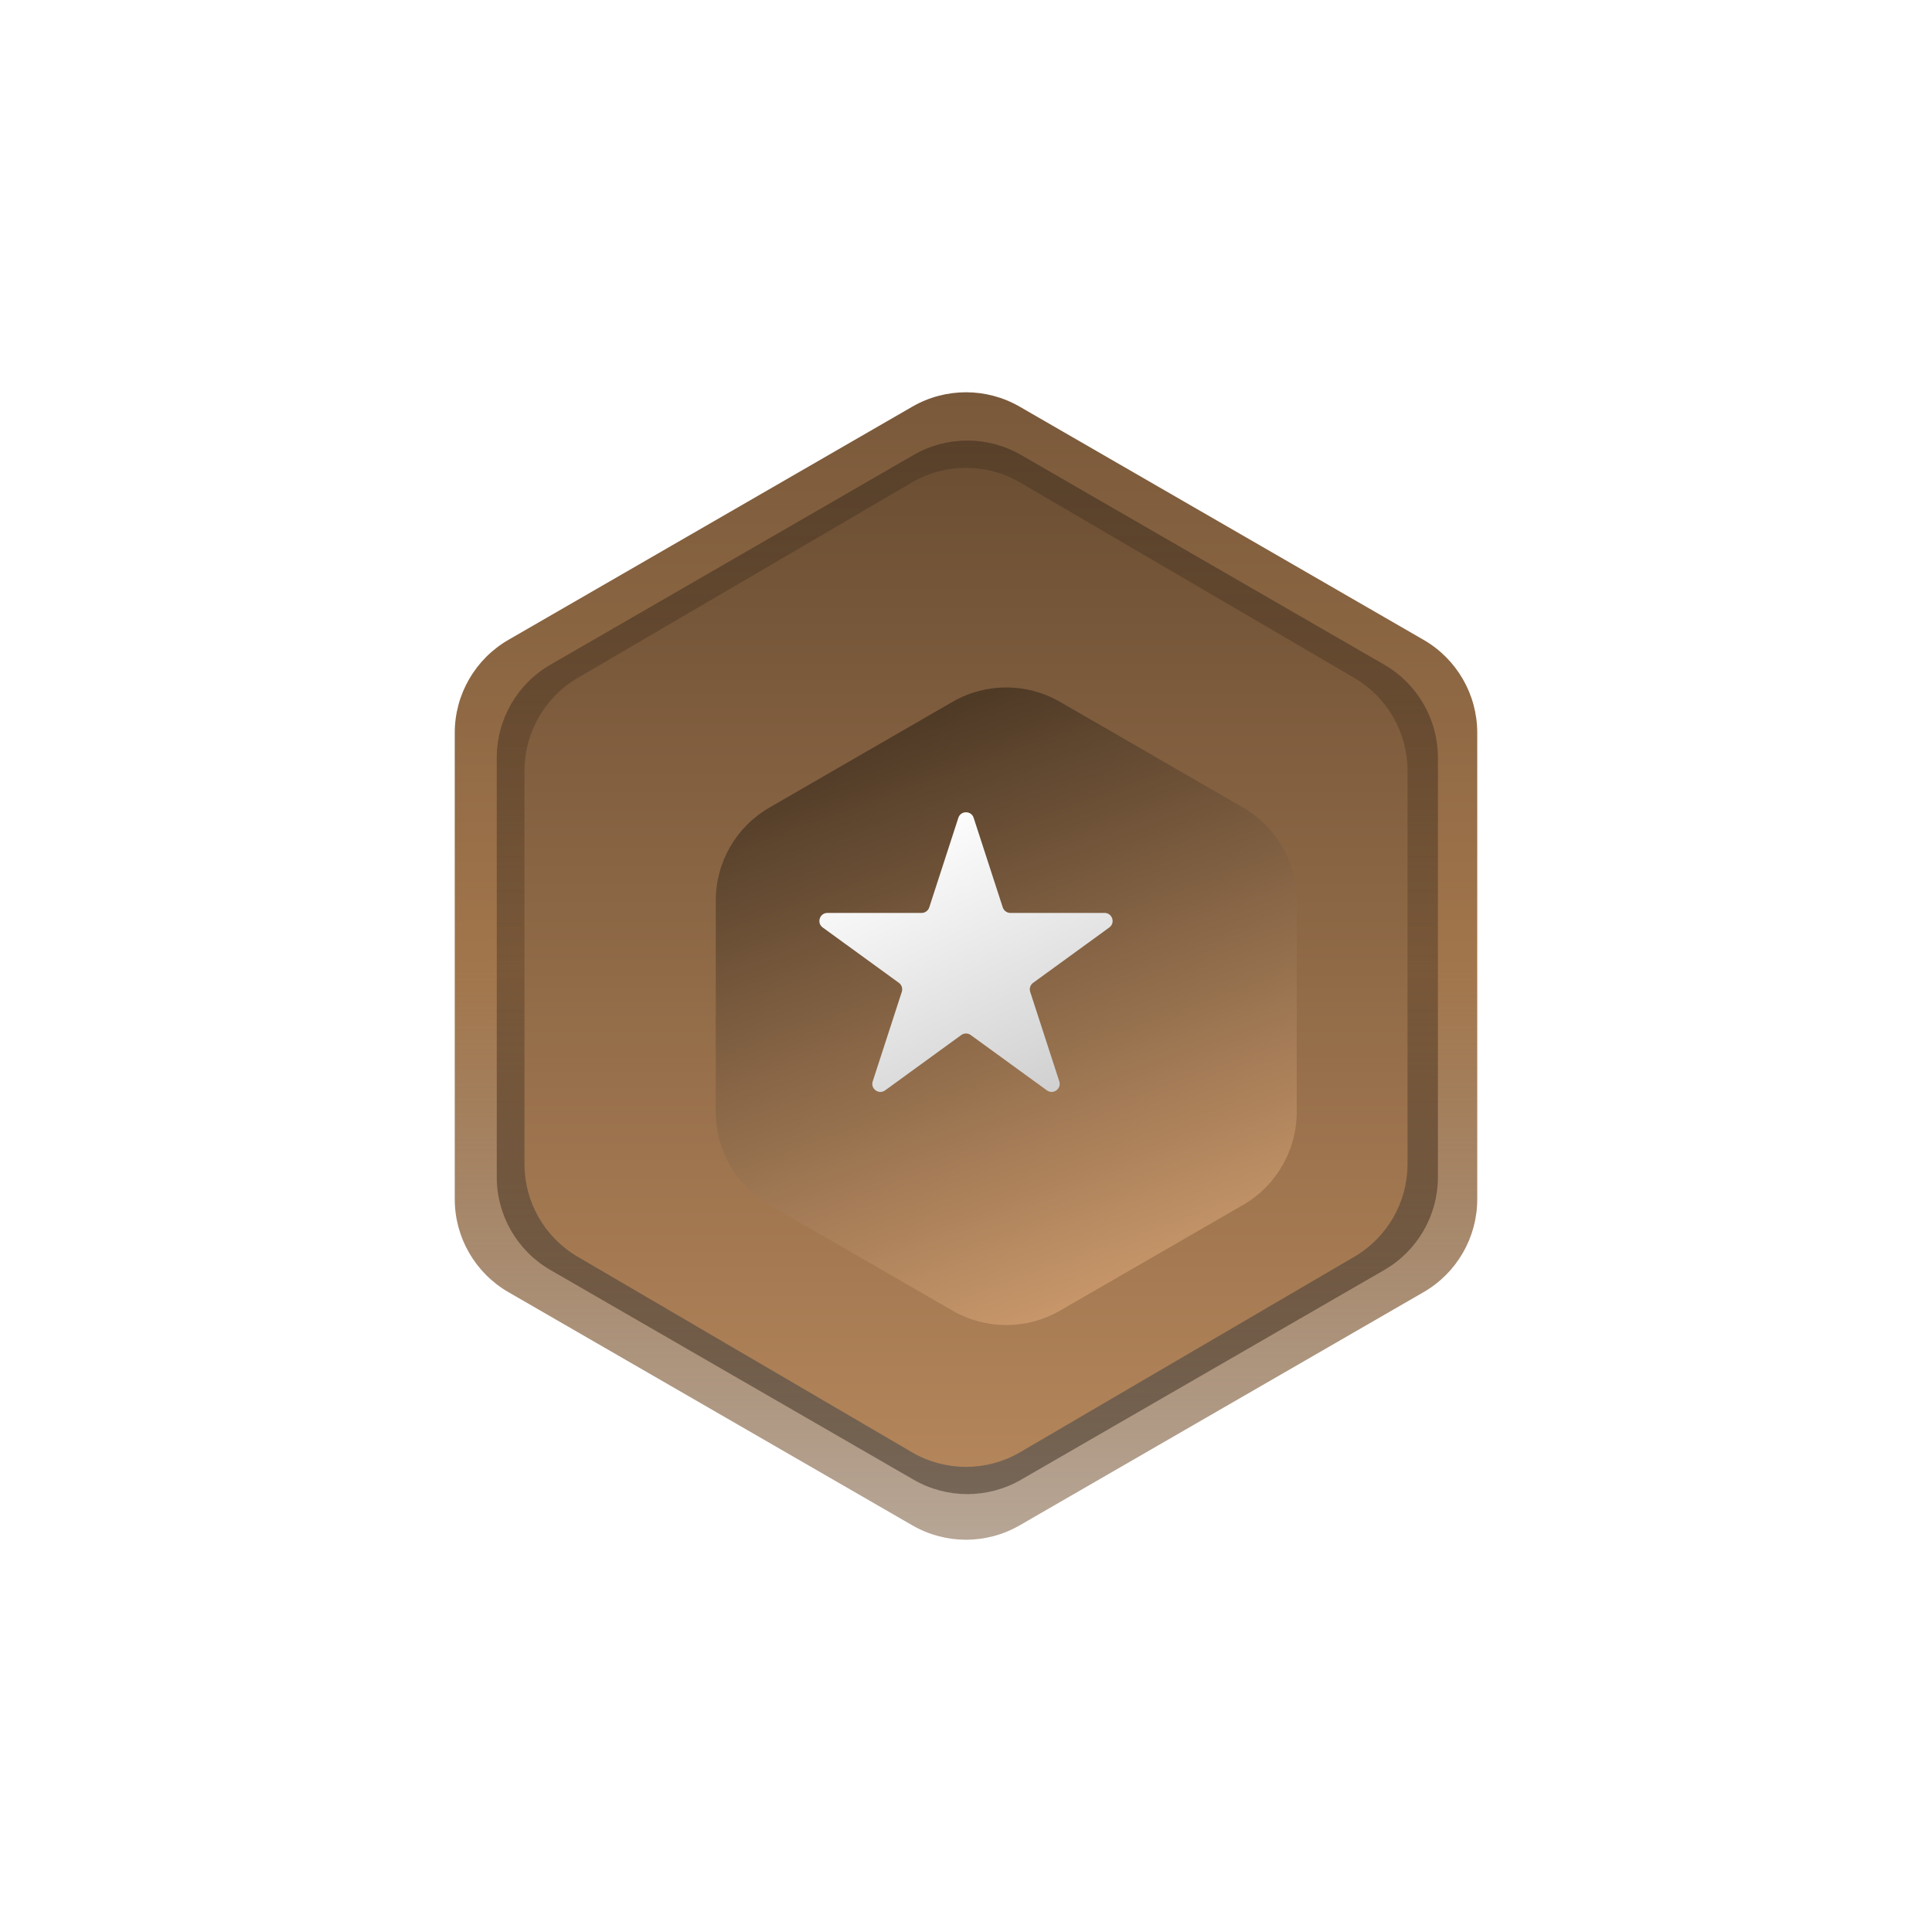 <svg width="720" height="720" viewBox="0 0 720 720" fill="none" xmlns="http://www.w3.org/2000/svg">
<path d="M340 151.547C352.376 144.402 367.624 144.402 380 151.547L530.526 238.453C542.902 245.598 550.526 258.803 550.526 273.094V446.906C550.526 461.197 542.902 474.402 530.526 481.547L380 568.453C367.624 575.598 352.376 575.598 340 568.453L189.474 481.547C177.098 474.402 169.474 461.197 169.474 446.906V273.094C169.474 258.803 177.098 245.598 189.474 238.453L340 151.547Z" fill="url(#paint0_linear_31_663)"/>
<path d="M340.5 169.547C352.876 162.402 368.124 162.402 380.5 169.547L515.87 247.703C528.246 254.848 535.87 268.053 535.87 282.344V438.656C535.87 452.947 528.246 466.152 515.87 473.297L380.5 551.453C368.124 558.598 352.876 558.598 340.5 551.453L205.13 473.297C192.754 466.152 185.13 452.947 185.13 438.656V282.344C185.13 268.053 192.754 254.848 205.13 247.703L340.5 169.547Z" fill="url(#paint1_linear_31_663)"/>
<path d="M339.804 179.814C352.279 172.516 367.721 172.516 380.196 179.814L504.741 252.666C517.006 259.84 524.545 272.983 524.545 287.193V433.807C524.545 448.017 517.006 461.16 504.741 468.334L380.196 541.186C367.721 548.484 352.279 548.484 339.804 541.186L215.259 468.334C202.994 461.16 195.455 448.017 195.455 433.807V287.193C195.455 272.983 202.994 259.84 215.259 252.666L339.804 179.814Z" fill="url(#paint2_linear_31_663)"/>
<g filter="url(#filter0_i_31_663)">
<path d="M340 246.547C352.376 239.402 367.624 239.402 380 246.547L448.253 285.953C460.629 293.098 468.253 306.303 468.253 320.594V399.406C468.253 413.697 460.629 426.902 448.253 434.047L380 473.453C367.624 480.598 352.376 480.598 340 473.453L271.747 434.047C259.371 426.902 251.747 413.697 251.747 399.406V320.594C251.747 306.303 259.371 293.098 271.747 285.953L340 246.547Z" fill="url(#paint3_linear_31_663)"/>
</g>
<path d="M357.147 304.781C358.045 302.017 361.955 302.017 362.853 304.781L373.695 338.15C374.097 339.386 375.249 340.223 376.549 340.223H411.635C414.541 340.223 415.749 343.942 413.398 345.65L385.013 366.273C383.961 367.037 383.521 368.391 383.923 369.627L394.765 402.996C395.663 405.76 392.5 408.058 390.149 406.35L361.763 385.727C360.712 384.963 359.288 384.963 358.237 385.727L329.851 406.35C327.5 408.058 324.337 405.76 325.235 402.996L336.077 369.627C336.479 368.391 336.039 367.037 334.987 366.273L306.602 345.65C304.251 343.942 305.459 340.223 308.365 340.223H343.451C344.751 340.223 345.903 339.386 346.305 338.15L357.147 304.781Z" fill="url(#paint4_linear_31_663)"/>
<defs>
<filter id="filter0_i_31_663" x="251.747" y="241.188" width="226.506" height="247.624" filterUnits="userSpaceOnUse" color-interpolation-filters="sRGB">
<feFlood flood-opacity="0" result="BackgroundImageFix"/>
<feBlend mode="normal" in="SourceGraphic" in2="BackgroundImageFix" result="shape"/>
<feColorMatrix in="SourceAlpha" type="matrix" values="0 0 0 0 0 0 0 0 0 0 0 0 0 0 0 0 0 0 127 0" result="hardAlpha"/>
<feOffset dx="15" dy="15"/>
<feGaussianBlur stdDeviation="5"/>
<feComposite in2="hardAlpha" operator="arithmetic" k2="-1" k3="1"/>
<feColorMatrix type="matrix" values="0 0 0 0 0 0 0 0 0 0 0 0 0 0 0 0 0 0 0.25 0"/>
<feBlend mode="normal" in2="shape" result="effect1_innerShadow_31_663"/>
</filter>
<linearGradient id="paint0_linear_31_663" x1="360" y1="140" x2="360" y2="580" gradientUnits="userSpaceOnUse">
<stop stop-color="#78583A"/>
<stop offset="0.504" stop-color="#A2764C"/>
<stop offset="1" stop-color="#78583A" stop-opacity="0.522"/>
</linearGradient>
<linearGradient id="paint1_linear_31_663" x1="360.5" y1="158" x2="360.5" y2="563" gradientUnits="userSpaceOnUse">
<stop stop-color="#2B1F14" stop-opacity="0.45"/>
<stop offset="0.5" stop-color="#684B31" stop-opacity="0.71"/>
<stop offset="1" stop-color="#2B1F14" stop-opacity="0.45"/>
</linearGradient>
<linearGradient id="paint2_linear_31_663" x1="360" y1="168" x2="360" y2="553" gradientUnits="userSpaceOnUse">
<stop stop-color="#6B4E33"/>
<stop offset="1" stop-color="#B5865B"/>
</linearGradient>
<linearGradient id="paint3_linear_31_663" x1="282.083" y1="268.75" x2="360" y2="485" gradientUnits="userSpaceOnUse">
<stop stop-color="#4F3A26"/>
<stop offset="1" stop-color="#C9986B"/>
</linearGradient>
<linearGradient id="paint4_linear_31_663" x1="360" y1="296" x2="424" y2="430" gradientUnits="userSpaceOnUse">
<stop stop-color="white"/>
<stop offset="1" stop-color="#C2C2C2"/>
</linearGradient>
</defs>
</svg>
